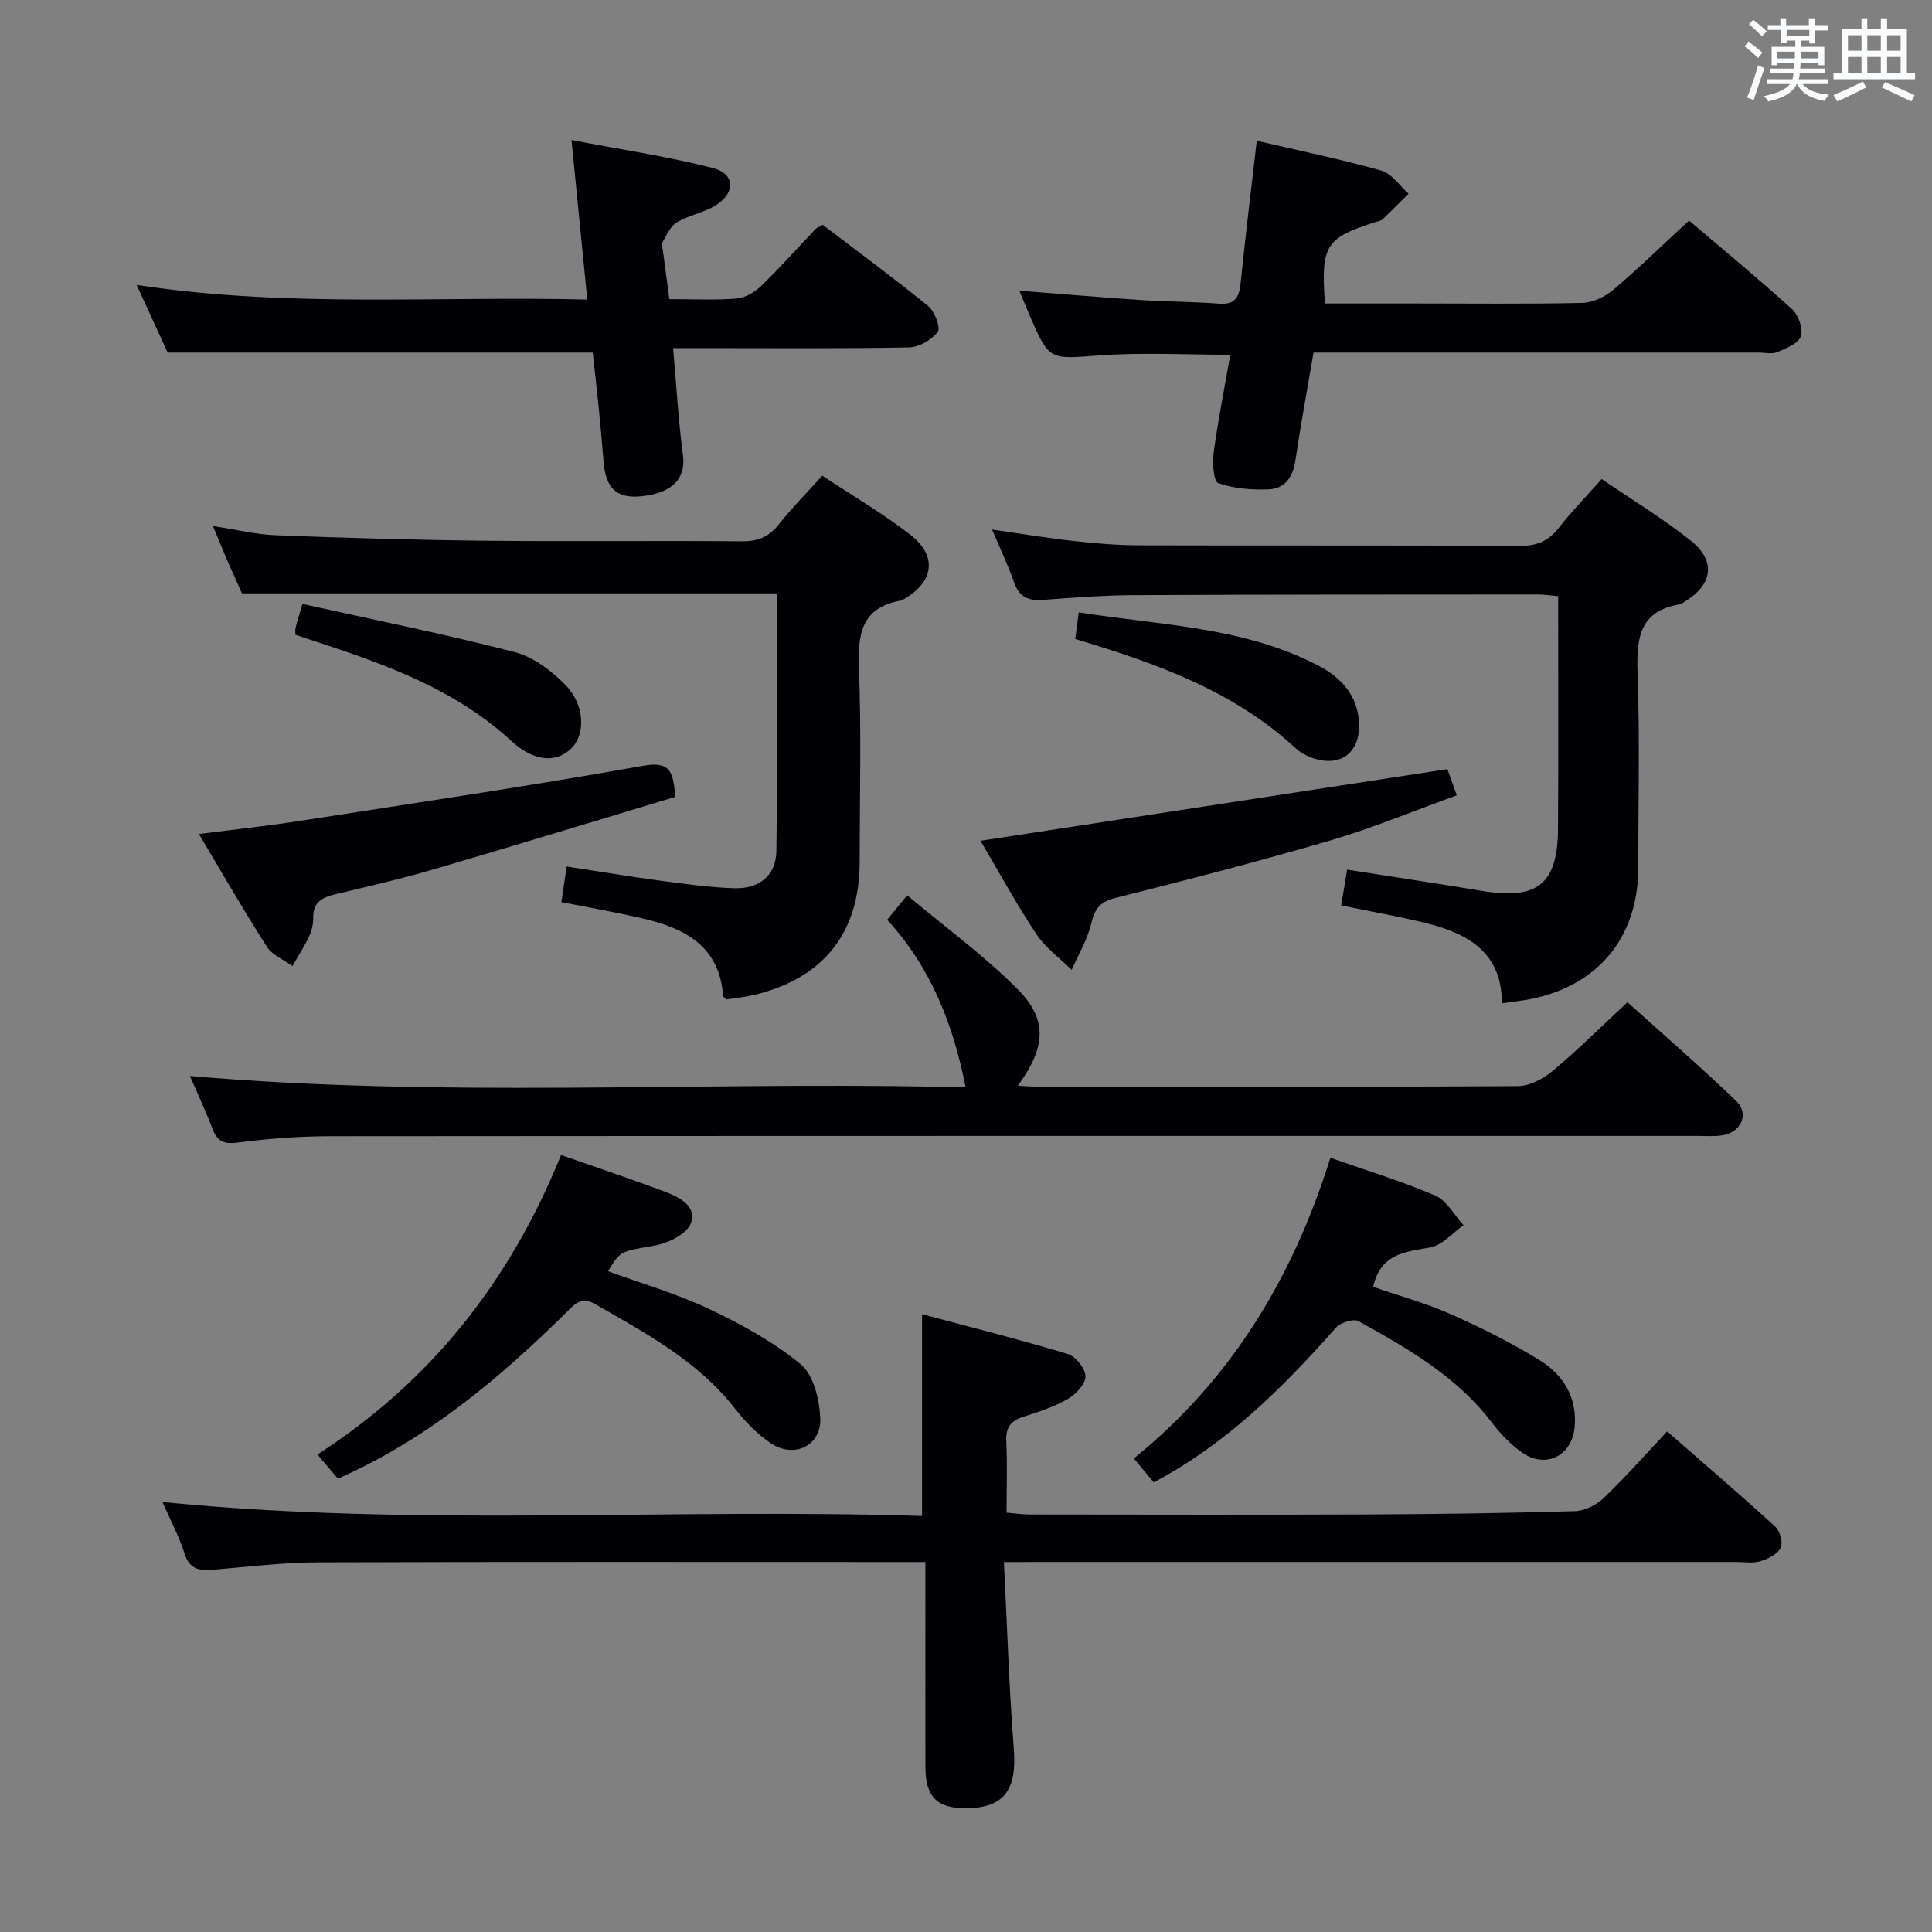 <svg enable-background="new 0 0 400 400" viewBox="0 0 400 400" xmlns="http://www.w3.org/2000/svg"><rect x="0" y="0" width="400" height="400" fill="#808080" stroke="none"/><g fill="#010105"><path d="m207.85 323.41c.68 13.51 1.07 26.12 2.05 38.68.65 8.34-1.9 12.12-9.52 12.28-6.27.14-8.77-2.23-8.78-8.46-.03-12.16-.01-24.32-.01-36.49 0-1.78 0-3.57 0-6.02-2.36 0-4.14 0-5.91 0-39.99 0-79.97-.07-119.96.07-7.12.03-14.24.9-21.35 1.51-2.88.25-5.08.11-6.16-3.33-1.14-3.6-2.96-6.99-4.58-10.68 52.55 5.25 104.86 1.22 157.27 2.9 0-14.04 0-27.38 0-41.78 9.92 2.65 20.13 5.22 30.2 8.25 1.62.49 3.64 3.05 3.63 4.64-.01 1.61-2.01 3.72-3.68 4.68-2.84 1.63-6.06 2.68-9.21 3.68-2.63.84-3.64 2.26-3.5 5.07.23 4.79.06 9.59.06 14.77 1.88.16 3.32.38 4.75.38 23.33.02 46.65.08 69.98-.01 14.31-.06 28.63-.27 42.93-.68 2.02-.06 4.41-1.23 5.9-2.66 4.44-4.24 8.51-8.86 13.21-13.85 7.52 6.57 15.05 13.03 22.37 19.71.99.9 1.65 3.36 1.12 4.42-.67 1.32-2.63 2.26-4.22 2.75-1.53.46-3.3.15-4.97.15-48.15 0-96.3 0-144.45 0-1.96.02-3.92.02-7.17.02z"/><path d="m39.32 222.77c51.78 4.5 103.57 1.24 155.27 2.23 1.82.03 3.64 0 5.31 0-2.56-12.93-7.17-24.7-16.22-34.57 1.17-1.44 2.18-2.68 4.14-5.07 7.84 6.57 15.89 12.44 22.84 19.41 6.32 6.34 5.87 12.07.08 20.01 1.67.09 3.07.22 4.46.22 32.99.01 65.98.08 98.98-.13 2.44-.01 5.28-1.46 7.22-3.09 5.22-4.36 10.06-9.18 15.55-14.28 7.05 6.35 14.95 13.18 22.47 20.4 2.85 2.73 1.06 6.6-2.95 7.18-1.63.24-3.33.1-4.99.1-94.31 0-188.62-.02-282.93.06-6.47.01-12.98.48-19.39 1.32-2.96.39-4.21-.35-5.19-2.92-1.47-3.83-3.21-7.55-4.65-10.87z"/><path d="m116.23 186.77c.34-2.31.66-4.43 1.09-7.37 6.46.99 12.91 2.07 19.39 2.94 5.1.68 10.22 1.41 15.35 1.56 5.18.16 8.61-2.68 8.68-7.68.25-17.79.1-35.59.1-53.37-36.93 0-73.5 0-110.74 0-.73-1.64-1.83-4.02-2.87-6.42-.98-2.27-1.91-4.57-3.14-7.52 4.74.72 8.9 1.75 13.08 1.91 14.47.56 28.94.98 43.42 1.13 17.66.19 35.33-.04 52.99.12 3.32.03 5.61-.9 7.66-3.5 2.67-3.37 5.72-6.45 9-10.09 6.18 4.1 12.48 7.78 18.21 12.21 5.74 4.45 4.91 9.86-1.47 13.45-.14.08-.3.17-.45.2-8.25 1.44-8.96 7.01-8.69 14.13.5 13.31.15 26.66.14 39.99 0 14.62-7.44 24.05-21.76 27.51-1.91.46-3.89.64-5.84.95-.27-.3-.65-.53-.67-.78-.79-10.46-8.16-14.05-16.91-16.05-5.46-1.25-11.01-2.22-16.57-3.32z"/><path d="m310.95 207.72c.03-10.44-6.95-14.42-15.58-16.57-5.62-1.4-11.34-2.38-17.69-3.69.39-2.36.8-4.82 1.23-7.41 9.67 1.52 18.82 2.89 27.95 4.41 11.43 1.9 15.64-1.41 15.71-12.85.1-15.96.03-31.91.03-48.18-1.73-.15-2.99-.35-4.26-.35-27.81.02-55.62 0-83.43.14-6.31.03-12.63.49-18.92.98-3.08.24-4.99-.58-6.05-3.66-1.18-3.41-2.76-6.68-4.54-10.9 6.11.87 11.41 1.76 16.75 2.35 4.45.49 8.94.89 13.42.91 26.31.08 52.63-.03 78.94.12 3.49.02 5.95-.86 8.11-3.61 2.66-3.4 5.68-6.5 8.99-10.23 6.22 4.25 12.59 8.11 18.38 12.7 5.4 4.27 4.62 9.25-1.33 12.77-.29.17-.57.41-.88.47-8.36 1.38-8.99 7.03-8.74 14.15.48 13.47.14 26.97.14 40.46-.01 14.71-8.77 24.9-23.51 27.33-1.44.23-2.88.4-4.72.66z"/><path d="m349.7 45.66c6.78 5.78 14.21 11.91 21.34 18.37 1.32 1.2 2.32 4.05 1.81 5.58-.5 1.49-3.03 2.51-4.85 3.28-1.13.48-2.63.11-3.96.11-28.81 0-57.61 0-86.42 0-1.81 0-3.61 0-5.67 0-1.31 7.71-2.67 15.03-3.76 22.38-.51 3.45-2.19 5.82-5.59 5.94-3.48.12-7.15-.16-10.38-1.3-.97-.34-1.23-4.2-.94-6.33.91-6.73 2.24-13.4 3.44-20.24-9.13 0-18.1-.51-26.98.13-10.47.76-10.44 1.2-14.52-8.17-.72-1.66-1.39-3.34-2.18-5.23 8.5.66 16.71 1.38 24.92 1.92 5.47.36 10.96.35 16.43.77 3.42.26 4.18-1.41 4.48-4.36.99-9.73 2.19-19.44 3.33-29.37 8.74 2.04 17.34 3.8 25.77 6.17 2.17.61 3.79 3.14 5.67 4.79-1.79 1.77-3.56 3.57-5.39 5.3-.33.32-.91.39-1.38.54-10.45 3.33-11.4 4.8-10.56 16.89h18.84c11.49 0 22.98.14 34.46-.12 2.18-.05 4.7-1.27 6.41-2.72 5.21-4.41 10.1-9.18 15.68-14.33z"/><path d="m138.58 61.93c4.96 0 9.47.24 13.93-.12 1.74-.14 3.7-1.27 5-2.53 3.94-3.82 7.6-7.93 11.39-11.91.22-.23.56-.33 1.44-.82 7.16 5.46 14.64 10.96 21.83 16.82 1.34 1.09 2.62 4.46 1.98 5.33-1.24 1.67-3.86 3.19-5.94 3.23-14.33.27-28.66.14-43 .14-1.8 0-3.6 0-5.85 0 .68 7.7 1.08 14.94 2.03 22.12.79 5.99-3.71 8.07-8.64 8.56-5.22.52-7.38-1.78-7.8-7.29-.3-3.81-.65-7.62-1.03-11.42-.38-3.78-.82-7.56-1.2-11.04-29.13 0-58.01 0-88.01 0-1.68-3.67-3.9-8.51-6.42-14.01 31.46 4.8 62.21 2.26 93.3 3.03-1.08-10.95-2.1-21.28-3.27-33.03 10.3 1.98 19.9 3.4 29.26 5.79 4.56 1.16 4.77 5.01.74 7.64-2.45 1.6-5.62 2.09-8.16 3.59-1.34.79-2.13 2.63-2.98 4.11-.28.48 0 1.31.09 1.96.4 3.1.82 6.2 1.31 9.85z"/><path d="m116.16 239.13c7.49 2.63 14.56 4.99 21.53 7.61 2.98 1.12 6.71 3.05 5.32 6.57-.86 2.2-4.64 4.06-7.38 4.55-7.08 1.28-7.14.95-9.73 5.33 7.01 2.57 14.2 4.64 20.87 7.8 6.68 3.17 13.36 6.81 19.02 11.48 2.66 2.2 3.85 7.26 4.04 11.1.28 5.69-5.35 8.47-10.17 5.28-2.85-1.89-5.37-4.51-7.5-7.23-7.73-9.88-18.46-15.59-29-21.65-2.87-1.65-4.2.07-5.88 1.73-13.93 13.72-28.75 26.24-47.31 34.44-1.28-1.51-2.62-3.08-4.25-5 23.52-15.16 39.86-35.87 50.44-62.01z"/><path d="m238.88 306.9c-1.44-1.71-2.6-3.1-4.14-4.94 20.26-16.37 32.97-37.55 40.7-62.25 7.44 2.61 14.75 4.82 21.71 7.82 2.39 1.03 3.93 4.04 5.86 6.14-2.29 1.6-4.4 4.14-6.9 4.6-5.14.94-10.25 1.18-11.81 8.16 5.21 1.8 10.78 3.32 16 5.63 6.34 2.81 12.61 5.94 18.5 9.58 4.87 3.01 7.78 7.73 7.21 13.84-.55 5.93-5.95 8.66-10.82 5.29-2.41-1.67-4.55-3.92-6.34-6.27-7.27-9.55-17.4-15.31-27.58-20.97-1.03-.57-3.73.29-4.68 1.36-10.95 12.36-22.51 23.95-37.71 32.01z"/><path d="m41.18 172.68c7.71-.99 14.26-1.69 20.76-2.7 23.75-3.69 47.53-7.21 71.19-11.43 5.5-.98 6.3 1.04 6.66 6.44-16.57 4.98-33.31 10.11-50.12 15.03-6.68 1.96-13.48 3.51-20.25 5.13-2.68.64-4.61 1.61-4.57 4.82.02 1.29-.29 2.7-.84 3.87-1 2.13-2.29 4.12-3.46 6.17-1.8-1.31-4.18-2.25-5.3-4-4.73-7.38-9.09-14.99-14.07-23.33z"/><path d="m203 174.08c32.51-4.99 64.42-9.89 96.67-14.84.47 1.31 1.06 2.98 1.94 5.43-8.88 3.2-17.38 6.75-26.16 9.33-14.77 4.34-29.69 8.17-44.62 11.94-3.12.79-4.18 2.22-4.89 5.22-.78 3.35-2.66 6.44-4.06 9.64-2.48-2.45-5.44-4.57-7.33-7.42-4.17-6.3-7.81-12.99-11.55-19.3z"/><path d="m61.17 131.43c0-.47-.09-.98.02-1.43.31-1.26.71-2.5 1.43-4.96 14.71 3.27 29.41 6.22 43.91 9.96 3.9 1.01 7.71 3.91 10.6 6.88 4.03 4.14 4.07 10.27 1.13 13.1-3.13 3.01-7.68 2.77-12.44-1.61-9-8.3-19.76-13.27-31.05-17.35-4.48-1.62-9.04-3.06-13.6-4.59z"/><path d="m222.61 132.3c.24-1.8.45-3.38.74-5.52 17.09 2.72 34.35 2.97 49.84 11.16 4.54 2.4 7.9 6.11 8.18 11.71.31 6.17-3.82 9.31-9.66 7.27-1.23-.43-2.48-1.11-3.43-1.98-12.82-11.85-28.7-17.57-45.67-22.64z"/></g><path d="m361.2 9.6.8-1c.9.7 1.9 1.4 2.9 2.3l-.9 1.1c-1-1-2-1.8-2.8-2.4zm.5 10.6c.9-2.1 1.6-4.3 2.3-6.7.4.2.8.4 1.3.6-.7 2.1-1.5 4.3-2.2 6.6zm.4-15.2.9-.9c1 .8 2 1.6 2.8 2.4l-1 1c-.9-.9-1.8-1.7-2.7-2.5zm12.5-1.2h1.2v1.4h2.7v1.1h-2.7v2.7h-1.2v-.6h-1.8v1.3h4.9v3.8h-1.2v-.5h-3.7c0 .4-.1.9-.1 1.2h5.1v1h-5.2c0 .5-.1.9-.2 1.2h6v1h-5.2c1.1 1.3 2.9 2 5.5 2.2-.4.4-.7.8-.9 1.3-2.9-.5-4.8-1.6-5.7-3.5h-.1c-.8 1.7-2.7 2.9-5.9 3.6-.2-.4-.6-.8-.9-1.1 2.8-.6 4.6-1.4 5.4-2.5h-4.8v-1h5.3c.1-.3.2-.7.2-1.2h-4.9v-1h5c0-.4 0-.8.1-1.2h-3.5v.5h-1.2v-3.8h4.9v-1.3h-1.8v.5h-1.2v-2.7h-2.7v-1h2.6v-1.4h1.2v1.4h4.7v-1.4zm-6.6 8.3h3.6c0-.4 0-.9 0-1.4h-3.6zm1.9-4.6h4.7v-1.3h-4.7zm6.6 3.2h-3.7v1.4h3.7z" fill="#fafbfc"/><path d="m385.3 3.8h1.3v2.2h2.8v-2.2h1.3v2.2h4.1v9.1h1.7v1.3h-16.9v-1.3h1.7v-9.1h4.1v-2.2zm.4 13.1.7 1.2c-1.8.9-3.8 1.9-6 2.9-.2-.4-.5-.8-.8-1.3 2.3-1 4.3-1.9 6.1-2.8zm-3.1-6.4h2.8v-3.2h-2.8zm0 4.6h2.8v-3.3h-2.8zm4-4.6h2.8v-3.2h-2.8zm0 4.6h2.8v-3.3h-2.8zm3.7 1.9c2.1.9 4.1 1.8 6.1 2.7l-.7 1.3c-2.2-1.1-4.2-2-6.1-2.9zm3.2-9.7h-2.8v3.2h2.8zm-2.8 7.8h2.8v-3.3h-2.8z" fill="#fafbfc"/></svg>